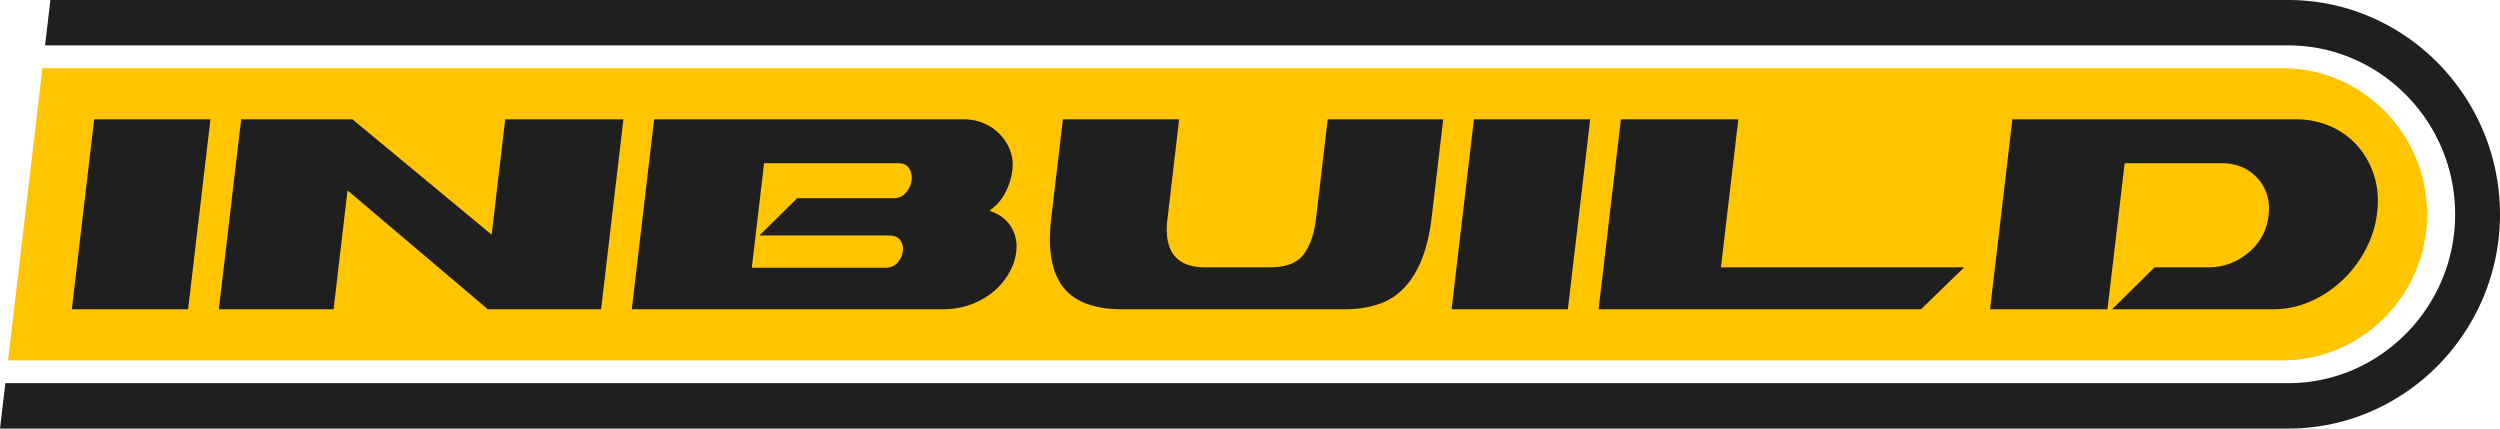 <svg width="280" height="48" fill="none" xmlns="http://www.w3.org/2000/svg"><path fill-rule="evenodd" clip-rule="evenodd" d="M4.752 7.637h250.916c8.899 0 16.17 7.363 16.17 16.363s-7.271 16.364-16.17 16.364H.904L4.752 7.637z" fill="#FFC500"/><path d="M10.546 13.362H23.57L21.068 34.64H8.044l2.502-21.277zm16.463 0h12.465l15.59 12.923 1.519-12.923h13.239L67.32 34.64H54.64L38.925 21.325 37.36 34.639H24.507l2.502-21.277zm73.571 4.917H85.578l-1.376 11.704h15.002c.545 0 .982-.188 1.313-.566.331-.377.53-.79.597-1.24.067-.45-.02-.863-.262-1.24-.243-.377-.665-.565-1.266-.565h-14.53l4.231-4.177h10.833c.544 0 .991-.203 1.339-.61.349-.405.559-.855.632-1.348a2.01 2.01 0 00-.25-1.349c-.239-.406-.659-.609-1.261-.609zm10.299 5.265l-.01.087c1.077.348 1.873.95 2.388 1.805.516.856.7 1.791.552 2.807-.092.783-.356 1.559-.79 2.328a7.624 7.624 0 01-1.726 2.066c-.716.61-1.561 1.095-2.535 1.458-.974.363-2.063.544-3.267.544H70.759l2.502-21.277h34.603c.888 0 1.686.16 2.394.479a5.52 5.52 0 011.805 1.283 5.204 5.204 0 011.098 1.806 4.47 4.47 0 01.233 2.045 7.337 7.337 0 01-.828 2.654c-.439.812-1.002 1.45-1.687 1.915zm23.879 6.396h7.479c1.777 0 3.03-.479 3.758-1.436.729-.957 1.196-2.306 1.4-4.047l1.305-11.095h12.938l-1.289 10.965c-.511 4.35-1.936 7.324-4.272 8.92-.686.464-1.5.812-2.444 1.044-.945.232-1.918.348-2.921.348h-25.061c-1.433 0-2.7-.189-3.802-.566-1.102-.377-1.979-.957-2.632-1.74-1.411-1.654-1.904-4.279-1.482-7.876l1.305-11.095h13.024l-1.314 11.182c-.413 3.51.923 5.309 4.008 5.396zm30.319-16.578h13.025L175.6 34.64h-13.024l2.501-21.277zm13.962 21.277h36.107l4.851-4.7h-27.252l1.949-16.577H181.54l-2.501 21.277zm43.845 0l2.501-21.277h31.723c1.433 0 2.748.269 3.946.805a8.636 8.636 0 013.028 2.22c.82.942 1.428 2.044 1.825 3.306.396 1.262.507 2.632.333 4.112a11.67 11.67 0 01-1.308 4.177 13.302 13.302 0 01-2.618 3.437 12.382 12.382 0 01-3.564 2.35c-1.33.58-2.71.87-4.143.87h-18.054l4.765-4.7h6.061c1.633 0 3.109-.543 4.426-1.631 1.317-1.088 2.074-2.473 2.272-4.155.198-1.683-.218-3.082-1.247-4.199-1.029-1.117-2.361-1.675-3.994-1.675h-10.875l-1.924 16.36h-13.153z" fill="#1F1F1F"/><path d="M256.29 0c3.195 0 6.25.65 9.044 1.826a23.835 23.835 0 017.702 5.222 24.169 24.169 0 015.159 7.797A24.041 24.041 0 01279.999 24c0 3.234-.642 6.328-1.804 9.156a24.167 24.167 0 01-5.159 7.796c-2.186 2.213-4.8 4-7.702 5.222A23.258 23.258 0 01256.29 48H0l.598-5.087H256.29c2.521 0 4.927-.51 7.122-1.435a18.805 18.805 0 006.071-4.122A18.928 18.928 0 00274.974 24a18.928 18.928 0 00-5.491-13.356 18.812 18.812 0 00-6.071-4.122 18.31 18.31 0 00-7.122-1.435H5.045L5.643 0H256.29z" fill="#1F1F1F"/></svg>